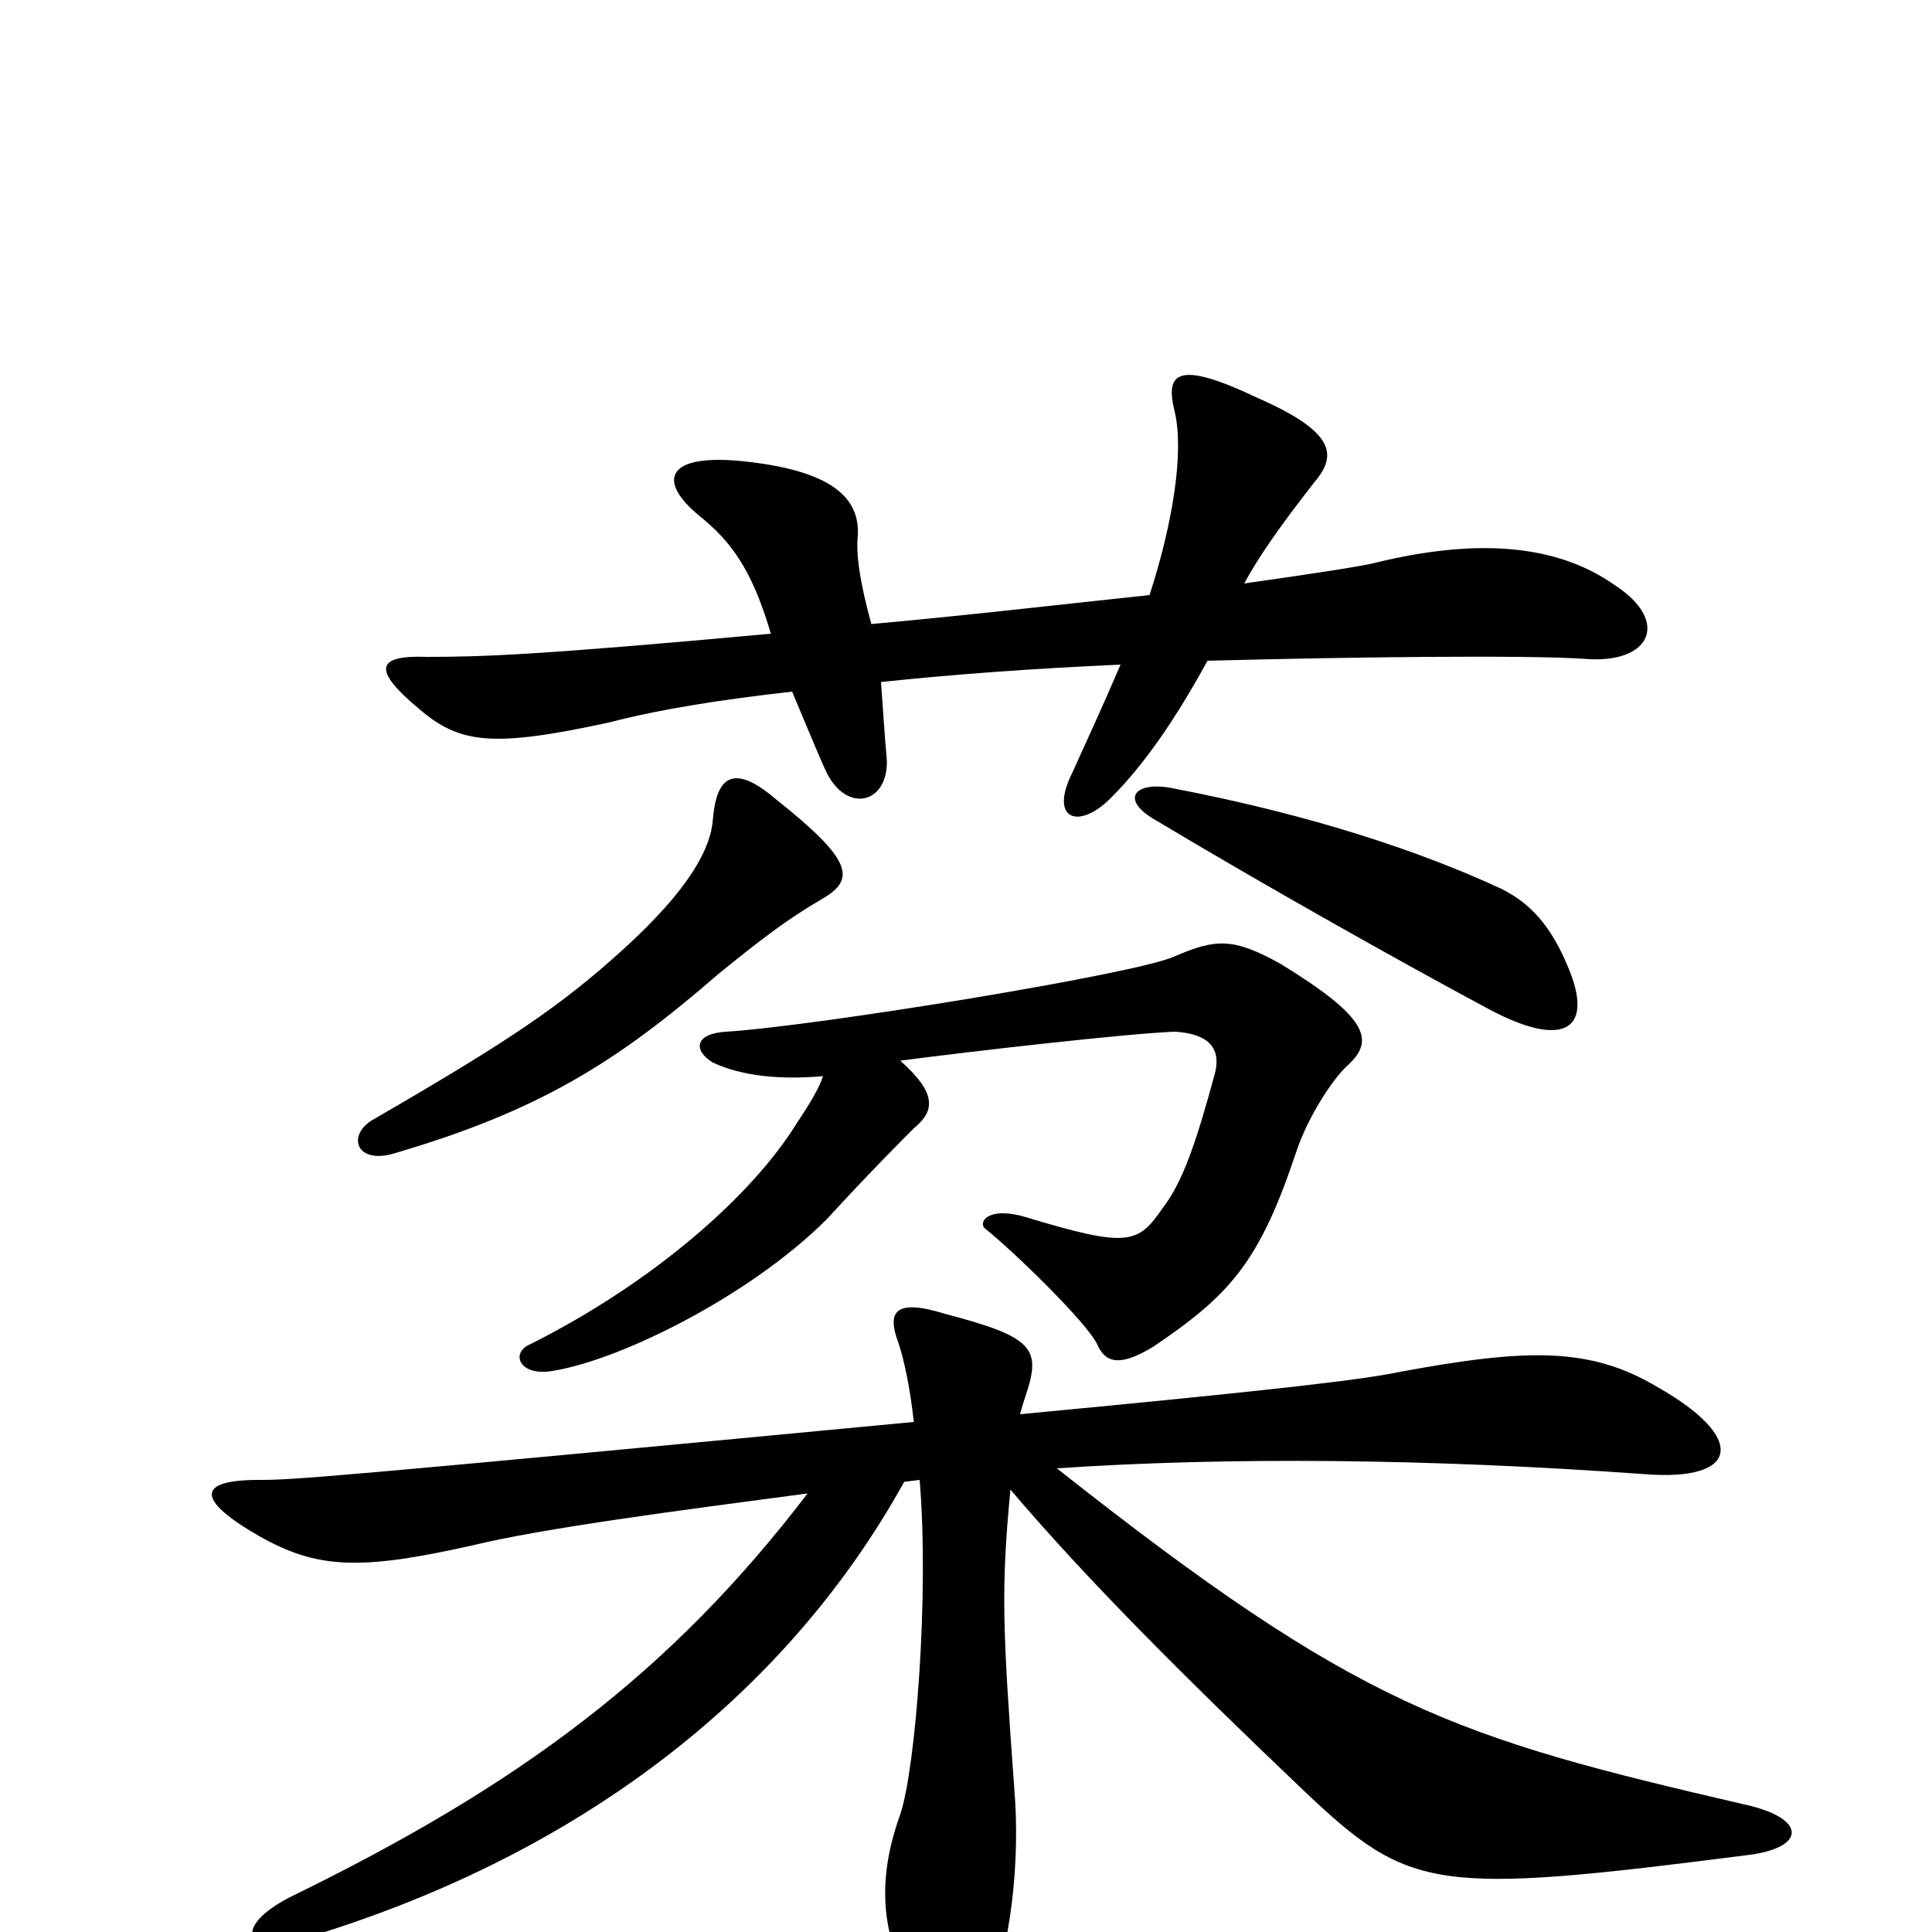 <svg xmlns="http://www.w3.org/2000/svg" viewBox="0 -1000 1000 1000">
	<path fill="#000000" d="M599 -575C654 -542 727 -501 770 -478C809 -457 824 -467 813 -496C803 -522 791 -533 777 -540C736 -559 680 -578 607 -592C587 -596 579 -586 599 -575ZM426 -443C424 -437 420 -430 412 -418C389 -381 338 -336 274 -304C265 -300 268 -289 283 -290C317 -294 387 -328 428 -369C450 -393 467 -410 473 -416C484 -425 485 -434 466 -451C504 -456 583 -465 608 -466C625 -465 632 -458 629 -445C619 -408 612 -388 602 -375C589 -356 584 -354 531 -370C511 -376 506 -367 510 -364C525 -352 563 -315 568 -304C572 -295 579 -292 597 -303C637 -330 652 -347 671 -404C677 -422 690 -442 698 -449C712 -462 707 -474 663 -501C638 -515 629 -514 608 -505C589 -496 423 -469 376 -466C359 -465 359 -456 369 -450C384 -443 404 -441 426 -443ZM194 -421C179 -413 184 -397 204 -403C279 -425 319 -450 372 -496C393 -513 407 -524 426 -535C443 -545 441 -555 402 -586C381 -604 371 -600 369 -576C368 -561 357 -540 323 -509C290 -479 263 -461 194 -421ZM476 -234C481 -175 474 -85 466 -61C452 -22 457 8 479 42C491 59 502 59 509 42C524 9 528 -39 525 -74C519 -157 518 -177 523 -229C562 -183 613 -132 675 -73C730 -21 742 -19 906 -40C935 -44 935 -59 903 -66C752 -101 704 -116 547 -240C636 -246 740 -245 851 -237C901 -233 904 -256 858 -282C823 -303 790 -302 725 -290C706 -286 665 -281 528 -268C529 -272 530 -275 531 -278C539 -302 535 -308 489 -320C463 -328 459 -321 465 -305C468 -296 471 -282 473 -264C167 -235 152 -234 134 -234C102 -234 101 -224 134 -205C164 -188 186 -187 244 -200C281 -209 350 -218 418 -227C347 -134 269 -76 150 -18C121 -3 126 12 155 4C297 -38 406 -121 468 -233ZM595 -692C548 -687 496 -681 451 -677C445 -699 443 -713 444 -723C445 -742 431 -756 387 -761C344 -766 340 -751 362 -733C378 -720 389 -706 399 -672C279 -661 250 -660 221 -660C194 -661 193 -653 217 -633C238 -615 255 -613 315 -626C342 -633 374 -638 410 -642C418 -623 427 -601 429 -598C440 -579 460 -585 459 -607C458 -617 457 -634 456 -647C494 -651 535 -654 580 -656C571 -635 560 -611 555 -600C543 -576 558 -570 575 -587C592 -604 608 -627 625 -658C700 -660 790 -661 820 -659C854 -656 865 -678 836 -697C805 -719 763 -721 713 -709C706 -707 679 -703 644 -698C651 -711 662 -727 680 -750C692 -764 692 -776 651 -794C609 -814 603 -807 608 -787C613 -766 607 -729 595 -692Z"/>
</svg>